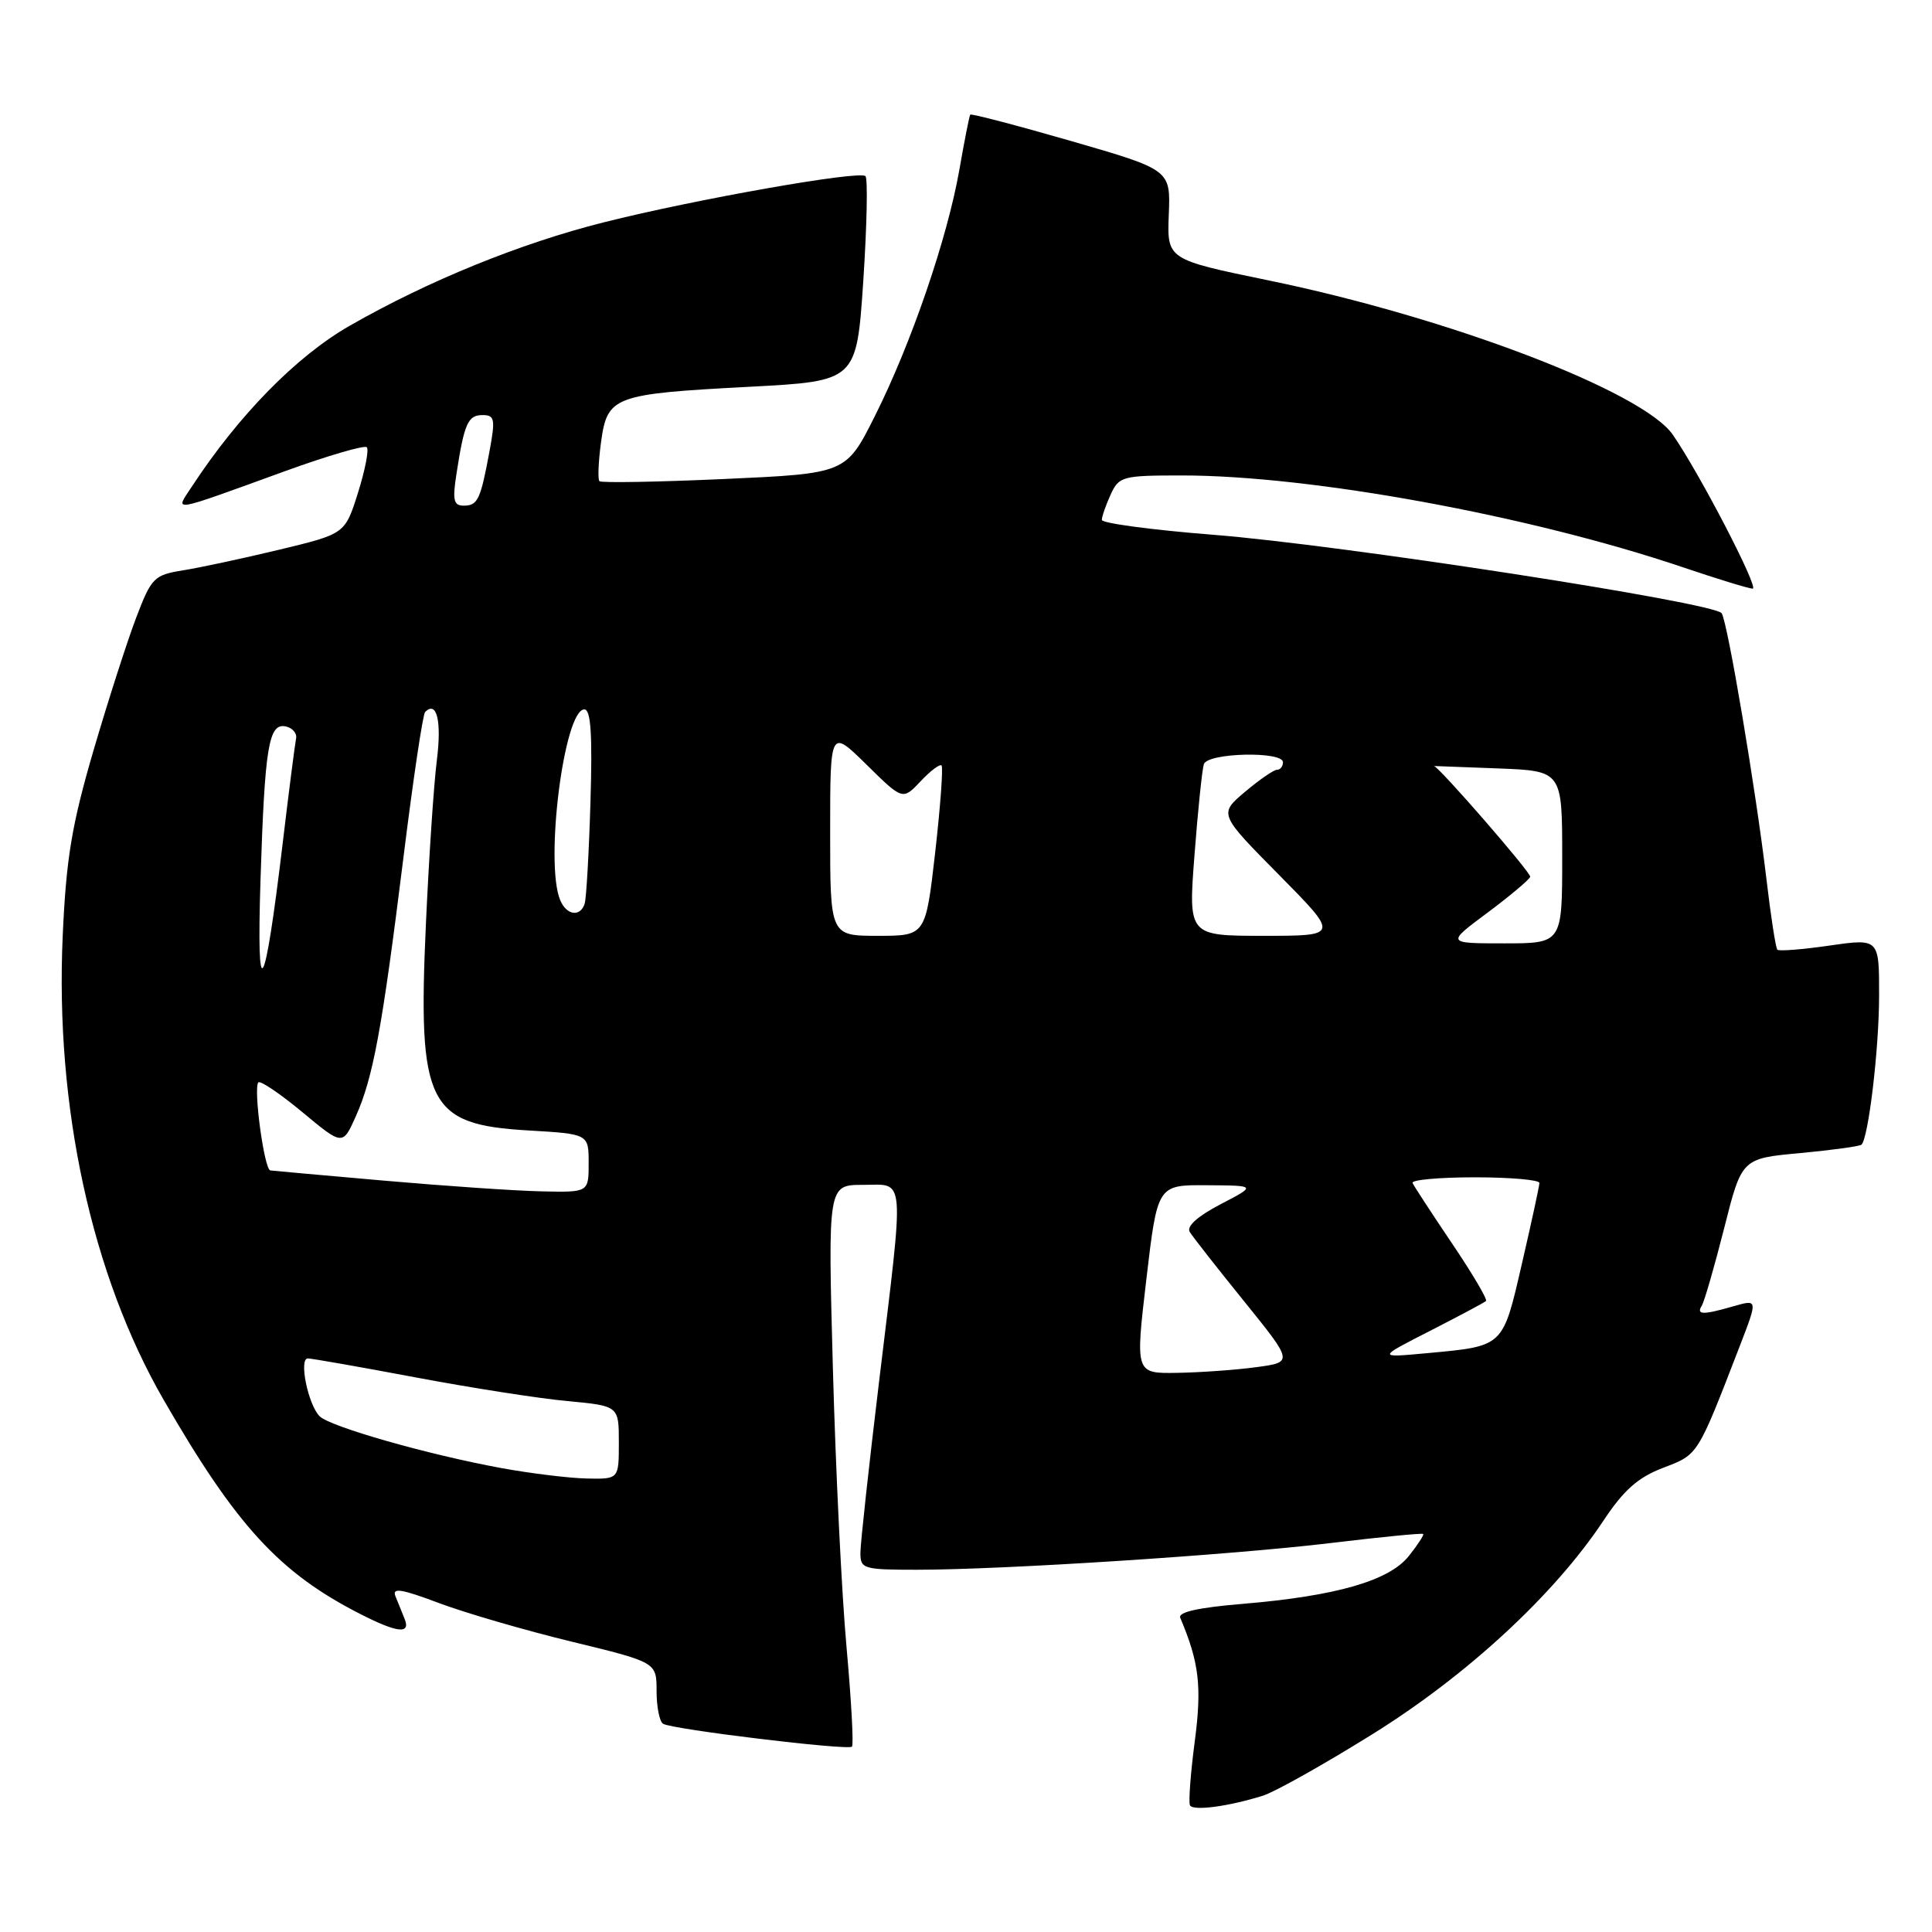 <?xml version="1.0" encoding="UTF-8" standalone="no"?>
<!DOCTYPE svg PUBLIC "-//W3C//DTD SVG 1.1//EN" "http://www.w3.org/Graphics/SVG/1.1/DTD/svg11.dtd" >
<svg xmlns="http://www.w3.org/2000/svg" xmlns:xlink="http://www.w3.org/1999/xlink" version="1.1" viewBox="0 0 256 256">
 <g >
 <path fill="currentColor"
d=" M 167.37 237.93 C 168.94 237.43 175.47 233.77 181.87 229.78 C 194.39 221.99 205.95 211.31 212.44 201.53 C 215.16 197.43 217.03 195.77 220.38 194.49 C 225.05 192.71 224.88 192.98 230.54 178.33 C 232.92 172.16 232.92 172.16 229.72 173.08 C 225.62 174.26 224.73 174.24 225.50 173.00 C 225.84 172.44 227.17 167.83 228.46 162.75 C 230.79 153.50 230.79 153.50 238.53 152.79 C 242.78 152.39 246.44 151.89 246.66 151.67 C 247.59 150.74 248.99 138.92 248.99 131.93 C 249.00 124.35 249.00 124.35 242.45 125.29 C 238.85 125.81 235.72 126.06 235.51 125.84 C 235.29 125.62 234.64 121.41 234.06 116.47 C 232.68 104.79 228.93 82.48 228.13 81.26 C 227.19 79.84 177.66 72.19 160.75 70.86 C 152.64 70.22 146.00 69.33 146.00 68.89 C 146.00 68.45 146.52 66.95 147.16 65.55 C 148.27 63.12 148.70 63.00 156.61 63.00 C 173.71 63.00 202.69 68.31 222.94 75.15 C 227.58 76.72 231.76 78.00 232.24 78.00 C 233.13 78.00 225.22 62.75 221.66 57.61 C 217.69 51.87 192.03 42.08 168.07 37.15 C 154.64 34.38 154.64 34.38 154.87 28.44 C 155.11 22.50 155.11 22.50 141.94 18.69 C 134.70 16.60 128.68 15.03 128.56 15.19 C 128.44 15.36 127.79 18.65 127.12 22.50 C 125.52 31.59 120.74 45.54 115.93 55.12 C 112.11 62.74 112.11 62.74 95.99 63.47 C 87.12 63.87 79.67 64.00 79.43 63.76 C 79.19 63.52 79.29 61.19 79.64 58.58 C 80.48 52.49 81.27 52.20 99.32 51.25 C 113.50 50.50 113.50 50.50 114.39 37.22 C 114.87 29.92 115.00 23.67 114.68 23.34 C 113.90 22.56 92.16 26.40 80.00 29.46 C 68.92 32.25 56.74 37.21 46.36 43.15 C 39.29 47.19 31.65 54.98 25.43 64.46 C 23.18 67.90 22.25 68.06 37.77 62.43 C 43.42 60.38 48.29 58.96 48.60 59.26 C 48.91 59.57 48.38 62.28 47.44 65.28 C 45.72 70.74 45.72 70.74 37.03 72.83 C 32.26 73.98 26.51 75.21 24.27 75.57 C 20.41 76.19 20.07 76.53 18.05 81.83 C 16.87 84.92 14.32 92.85 12.38 99.47 C 9.50 109.34 8.77 113.74 8.31 124.00 C 7.29 146.64 12.14 168.94 21.69 185.50 C 31.31 202.18 37.02 208.40 47.73 213.86 C 52.66 216.38 54.45 216.57 53.61 214.50 C 53.27 213.68 52.73 212.33 52.40 211.51 C 51.92 210.34 53.17 210.53 58.15 212.41 C 61.65 213.72 69.57 216.03 75.76 217.53 C 87.00 220.26 87.00 220.26 87.00 224.07 C 87.00 226.17 87.39 228.12 87.86 228.41 C 89.05 229.15 112.36 231.97 112.89 231.44 C 113.13 231.21 112.80 225.27 112.17 218.26 C 111.53 211.24 110.72 194.59 110.36 181.25 C 109.70 157.00 109.70 157.00 114.35 157.00 C 120.02 157.00 119.86 155.10 116.49 183.00 C 115.13 194.28 114.01 204.51 114.01 205.75 C 114.00 207.88 114.39 208.00 121.47 208.00 C 132.94 208.00 163.14 206.05 176.42 204.45 C 182.98 203.66 188.45 203.12 188.58 203.26 C 188.71 203.39 187.85 204.71 186.66 206.20 C 184.04 209.47 177.04 211.48 164.66 212.52 C 158.78 213.01 156.07 213.61 156.39 214.37 C 158.90 220.30 159.27 223.44 158.31 230.76 C 157.75 235.02 157.47 238.82 157.68 239.22 C 158.11 239.99 162.78 239.37 167.37 237.93 Z  M 66.50 194.54 C 56.76 192.76 43.73 189.05 42.35 187.66 C 40.82 186.12 39.57 180.00 40.79 180.00 C 41.31 180.00 47.73 181.13 55.06 182.51 C 62.39 183.89 71.45 185.31 75.19 185.65 C 82.00 186.29 82.00 186.29 82.00 191.14 C 82.00 196.00 82.00 196.00 77.75 195.91 C 75.41 195.86 70.35 195.24 66.50 194.54 Z  M 151.90 169.50 C 153.37 157.00 153.37 157.00 159.94 157.05 C 166.50 157.09 166.50 157.09 161.71 159.58 C 158.68 161.17 157.19 162.50 157.65 163.24 C 158.04 163.88 161.29 168.03 164.87 172.45 C 171.37 180.50 171.37 180.50 166.44 181.16 C 163.72 181.53 159.01 181.86 155.97 181.91 C 150.43 182.00 150.43 182.00 151.90 169.50 Z  M 189.50 176.34 C 193.35 174.37 196.68 172.60 196.90 172.39 C 197.13 172.19 195.10 168.76 192.40 164.76 C 189.71 160.77 187.35 157.16 187.17 156.75 C 186.98 156.34 190.70 156.00 195.42 156.00 C 200.14 156.00 203.99 156.34 203.98 156.75 C 203.97 157.16 202.93 161.96 201.67 167.41 C 199.09 178.58 199.33 178.35 189.00 179.31 C 182.50 179.91 182.50 179.91 189.50 176.34 Z  M 51.00 156.45 C 43.02 155.75 36.19 155.14 35.82 155.09 C 35.01 154.98 33.54 144.12 34.24 143.42 C 34.51 143.16 37.13 144.93 40.07 147.37 C 45.41 151.81 45.41 151.81 47.15 147.91 C 49.44 142.79 50.63 136.36 53.45 113.69 C 54.73 103.34 56.03 94.64 56.33 94.34 C 57.87 92.80 58.54 95.52 57.89 100.69 C 57.48 103.89 56.83 113.72 56.43 122.53 C 55.35 146.37 56.67 149.02 70.01 149.79 C 78.00 150.26 78.00 150.26 78.00 154.13 C 78.00 158.00 78.00 158.00 71.75 157.86 C 68.31 157.79 58.98 157.15 51.00 156.45 Z  M 34.52 116.50 C 35.09 98.87 35.60 95.76 37.88 96.26 C 38.77 96.46 39.38 97.18 39.23 97.86 C 39.09 98.54 38.28 104.82 37.45 111.80 C 35.03 132.02 33.97 133.72 34.52 116.50 Z  M 197.07 120.96 C 200.06 118.73 202.62 116.58 202.76 116.18 C 202.93 115.69 190.59 101.50 190.00 101.50 C 190.00 101.50 193.82 101.65 198.50 101.82 C 207.00 102.15 207.00 102.15 207.00 113.57 C 207.00 125.00 207.00 125.00 199.32 125.00 C 191.64 125.00 191.64 125.00 197.07 120.96 Z  M 110.00 110.29 C 110.00 96.58 110.00 96.58 114.81 101.31 C 119.61 106.04 119.61 106.04 121.98 103.53 C 123.28 102.14 124.53 101.20 124.76 101.43 C 124.99 101.66 124.61 106.83 123.92 112.93 C 122.65 124.00 122.65 124.00 116.33 124.00 C 110.00 124.00 110.00 124.00 110.00 110.29 Z  M 158.28 113.25 C 158.73 107.34 159.29 101.94 159.52 101.25 C 160.02 99.74 170.00 99.51 170.00 101.00 C 170.00 101.55 169.65 102.00 169.21 102.00 C 168.78 102.00 166.87 103.32 164.96 104.93 C 161.50 107.86 161.50 107.86 169.48 115.93 C 177.45 124.00 177.45 124.00 167.45 124.00 C 157.45 124.00 157.45 124.00 158.28 113.25 Z  M 74.22 119.25 C 72.17 114.26 74.75 94.00 77.43 94.00 C 78.29 94.00 78.51 97.33 78.24 106.25 C 78.04 112.99 77.69 119.06 77.47 119.75 C 76.88 121.56 75.05 121.28 74.22 119.25 Z  M 60.49 62.75 C 61.52 56.09 62.01 55.00 63.94 55.00 C 65.55 55.00 65.65 55.52 64.87 59.75 C 63.67 66.23 63.31 67.00 61.44 67.00 C 60.10 67.00 59.94 66.27 60.49 62.75 Z "/>
</g>
</svg>